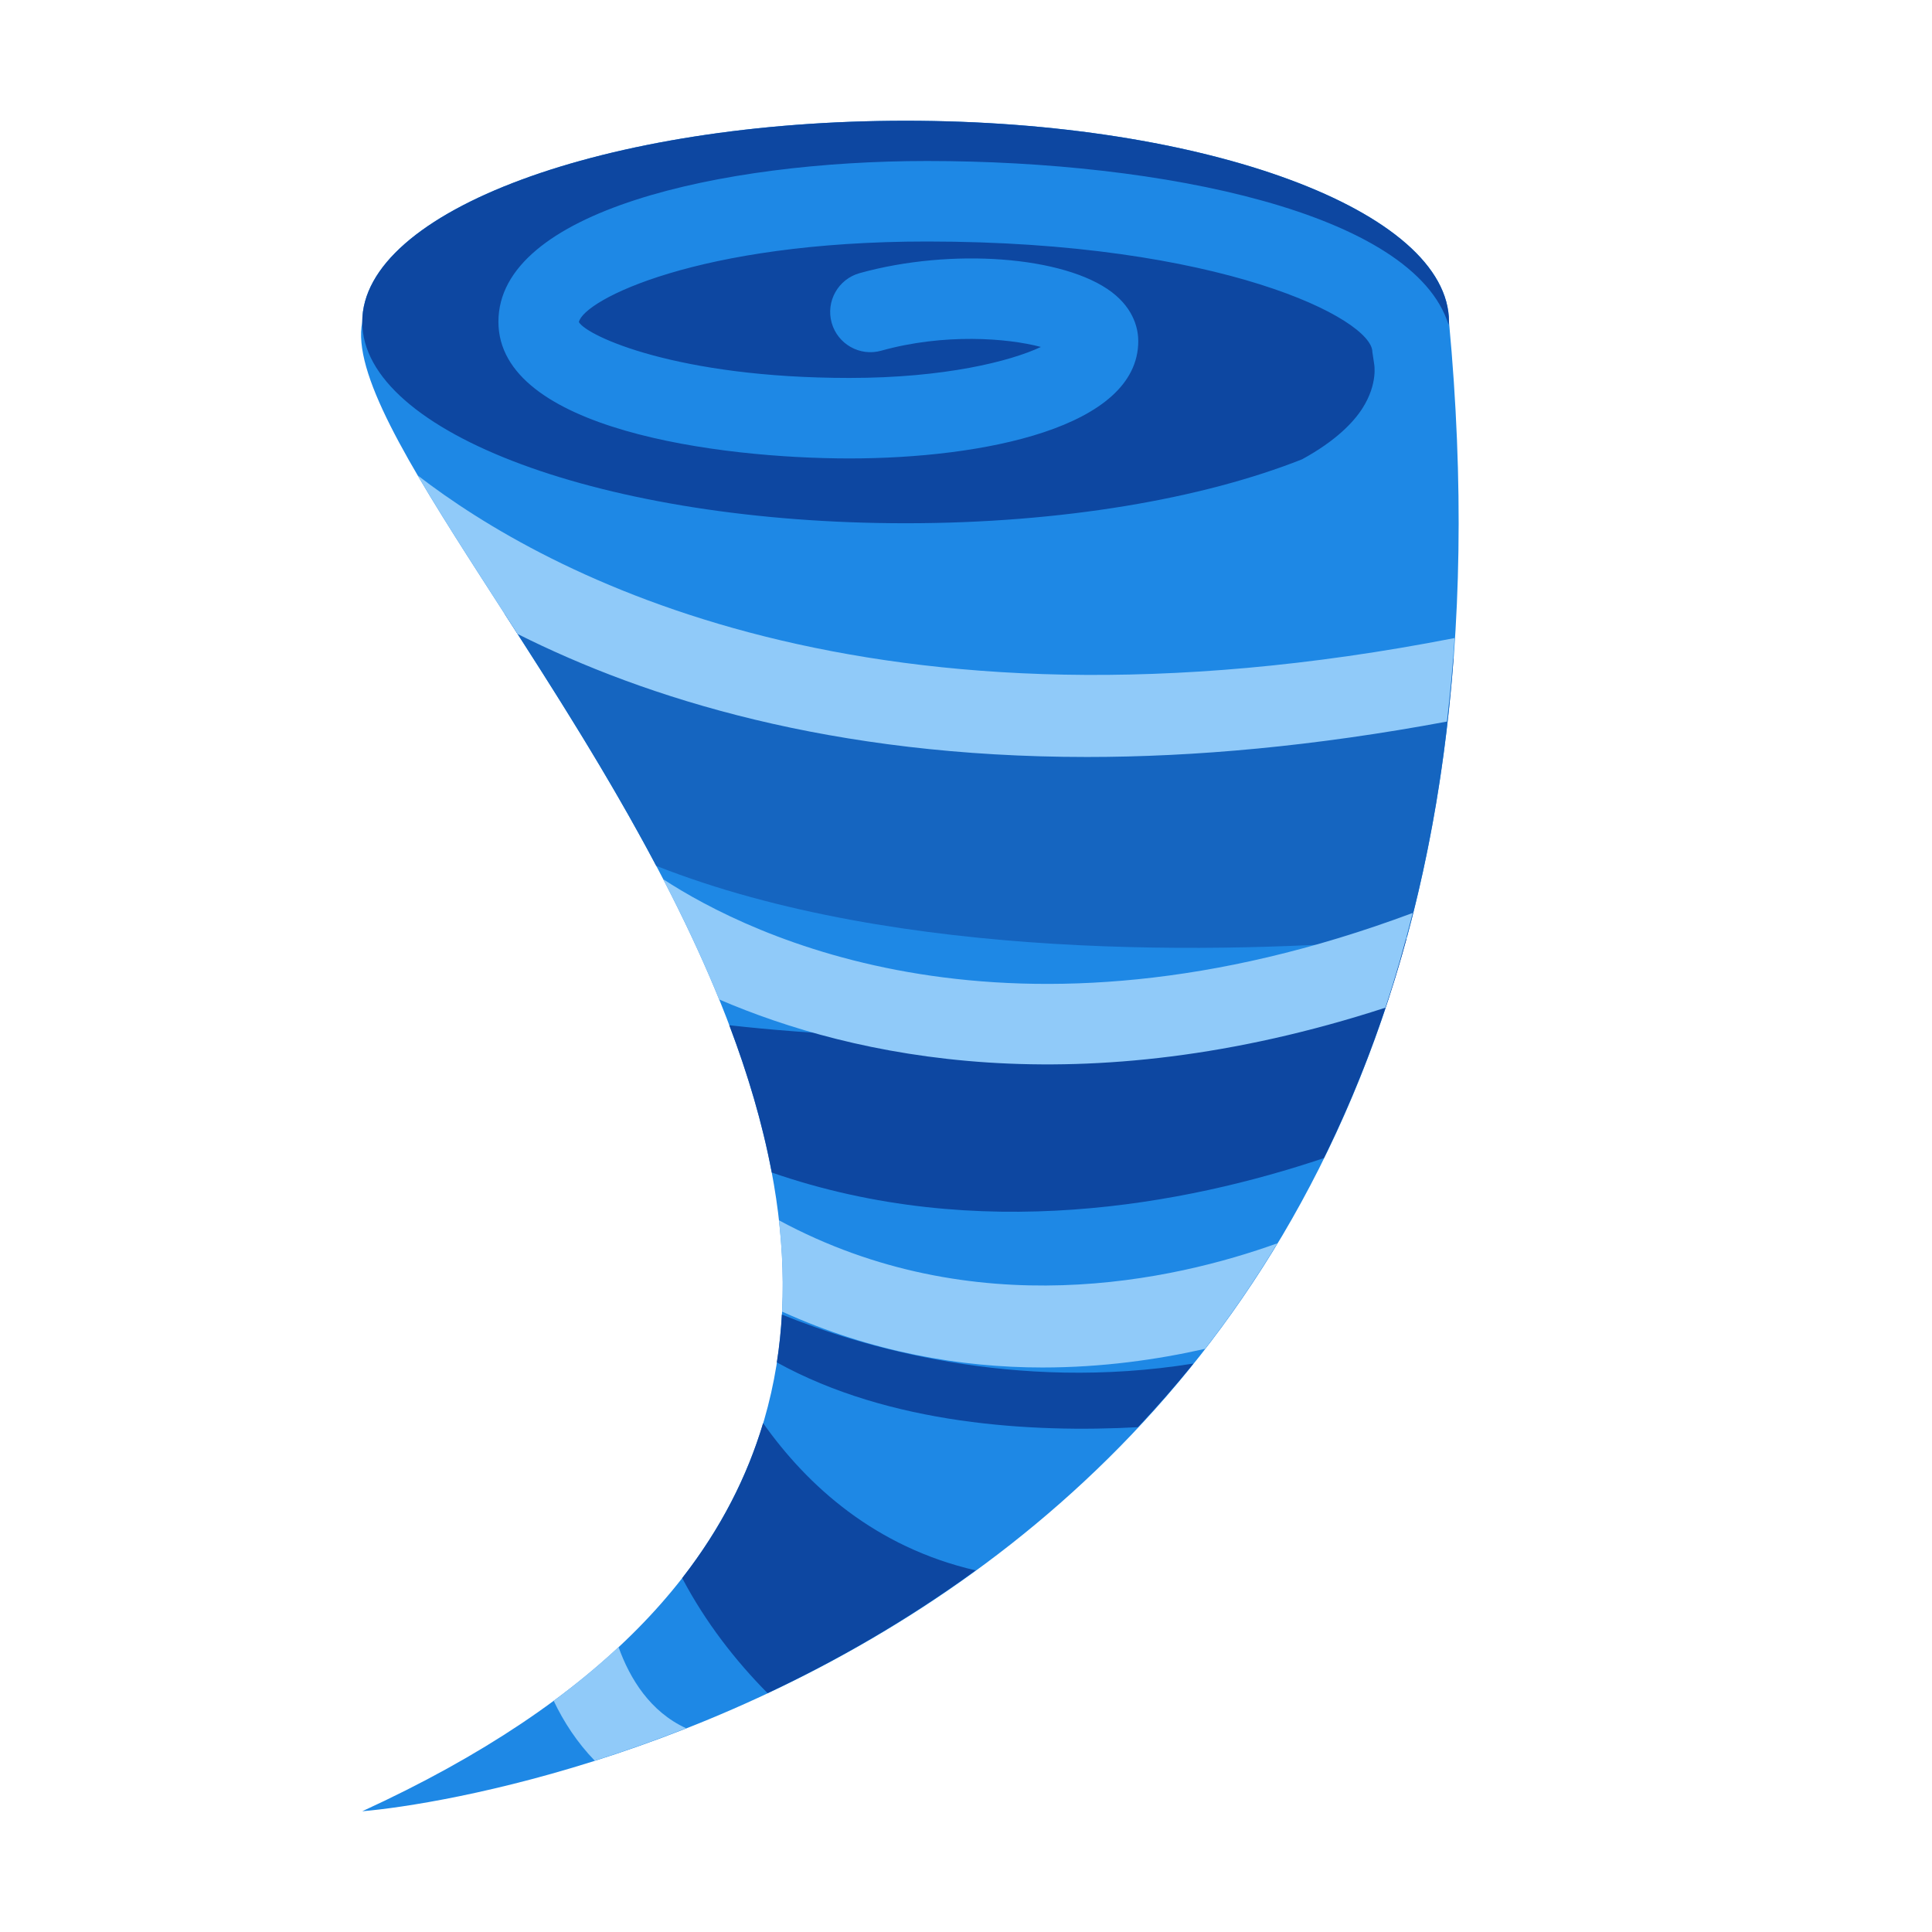 <?xml version="1.0" encoding="utf-8"?>
<!-- Generator: Adobe Illustrator 15.0.0, SVG Export Plug-In . SVG Version: 6.00 Build 0)  -->
<!DOCTYPE svg PUBLIC "-//W3C//DTD SVG 1.1//EN" "http://www.w3.org/Graphics/SVG/1.1/DTD/svg11.dtd">
<svg xmlns="http://www.w3.org/2000/svg" xmlns:xlink="http://www.w3.org/1999/xlink" version="1.1" id="Слой_1" x="0px" y="0px" width="48px" height="48px" viewBox="0 0 48 48" enable-background="new 0 0 48 48" xml:space="preserve">
<path fill="#1E88E5" d="M36,8c0-2.761-6.044-5-13.5-5S9,5.239,9,8c-1,5,24,26,0,37C12.942,44.664,39,40,36,8z"/>
<g>
	<path fill="#0D47A1" d="M34.84,23.338c-5.516,2.832-12.685,2.586-16.721,2.134c0.458,1.209,0.824,2.434,1.055,3.659   c5.131,1.779,10.281,0.796,13.717-0.358c0.811-1.647,1.509-3.452,2.051-5.443C34.906,23.332,34.875,23.335,34.84,23.338z"/>
	<path fill="#0D47A1" d="M18.959,35.357c-0.395,1.32-1.044,2.61-2.01,3.85c0.579,1.101,1.331,2.061,2.121,2.859   c1.691-0.795,3.448-1.798,5.169-3.05C21.745,38.437,20.066,36.92,18.959,35.357z"/>
	<path fill="#0D47A1" d="M28.271,35.458c0.471-0.503,0.933-1.025,1.379-1.581c-4.457,0.718-8.264-0.42-10.225-1.217   c-0.022,0.398-0.063,0.794-0.125,1.188C22.104,35.398,25.637,35.601,28.271,35.458z"/>
	<path fill="#0D47A1" d="M33.849,10.145c0.393-0.616,0.291-1.107,0.29-1.112l-0.043-0.289C34.096,7.923,30.332,6,23.033,6   c-5.688,0-8.531,1.451-8.651,2.002c0.203,0.349,2.448,1.388,6.722,1.388c2.362,0,3.995-0.412,4.757-0.77   c-0.838-0.223-2.415-0.341-3.967,0.093c-0.532,0.149-1.083-0.163-1.232-0.695c-0.148-0.532,0.163-1.083,0.695-1.232   c2.278-0.633,5.088-0.422,6.265,0.472c0.572,0.435,0.658,0.949,0.658,1.216c0,2.152-3.866,2.916-7.176,2.916   c-3.239,0-8.721-0.715-8.721-3.396C12.382,5.25,17.903,4,23.033,4c5.841,0,12.091,1.281,12.957,4.072C35.991,8.048,36,8.024,36,8   c0-2.761-6.044-5-13.5-5S9,5.239,9,8s6.044,5,13.5,5c3.891,0,7.387-0.613,9.85-1.589C33.199,10.948,33.634,10.482,33.849,10.145z"/>
</g>
<path fill="#1565C0" d="M36.113,16.361c-10.405,4.187-19.018,1.274-23.582-1.12c1.225,1.899,2.584,4.024,3.773,6.271  c6.042,2.382,14.139,2.176,18.536,1.825c0.039-0.021,0.078-0.043,0.118-0.063C35.525,21.177,35.924,18.877,36.113,16.361z"/>
<g>
	<path fill="#90CAF9" d="M34.419,25.036c0.251-0.755,0.476-1.543,0.679-2.354c-10.016,3.741-16.444,0.583-18.622-0.839   c0.507,0.978,0.979,1.977,1.391,2.988C21.204,26.267,26.828,27.504,34.419,25.036z"/>
	<path fill="#90CAF9" d="M31.736,30.889c-2.567,0.924-7.539,2.045-12.385-0.572c0.086,0.76,0.118,1.518,0.08,2.27   c2.237,1.014,4.453,1.388,6.469,1.388c1.479,0,2.847-0.194,4.041-0.464C30.572,32.694,31.174,31.821,31.736,30.889z"/>
	<path fill="#90CAF9" d="M17.047,42.938c-0.893-0.41-1.397-1.229-1.68-2.018c-0.487,0.454-1.02,0.9-1.611,1.336   c0.248,0.522,0.581,1.035,1.02,1.488C15.498,43.516,16.258,43.248,17.047,42.938z"/>
	<path fill="#90CAF9" d="M36.139,15.852c-14.517,2.836-22.588-1.592-25.762-4.041c0.68,1.162,1.55,2.49,2.482,3.94   c3.188,1.6,7.811,3.056,14.15,3.056c2.67,0,5.648-0.266,8.94-0.88C36.027,17.25,36.094,16.563,36.139,15.852z"/>
</g>
</svg>
